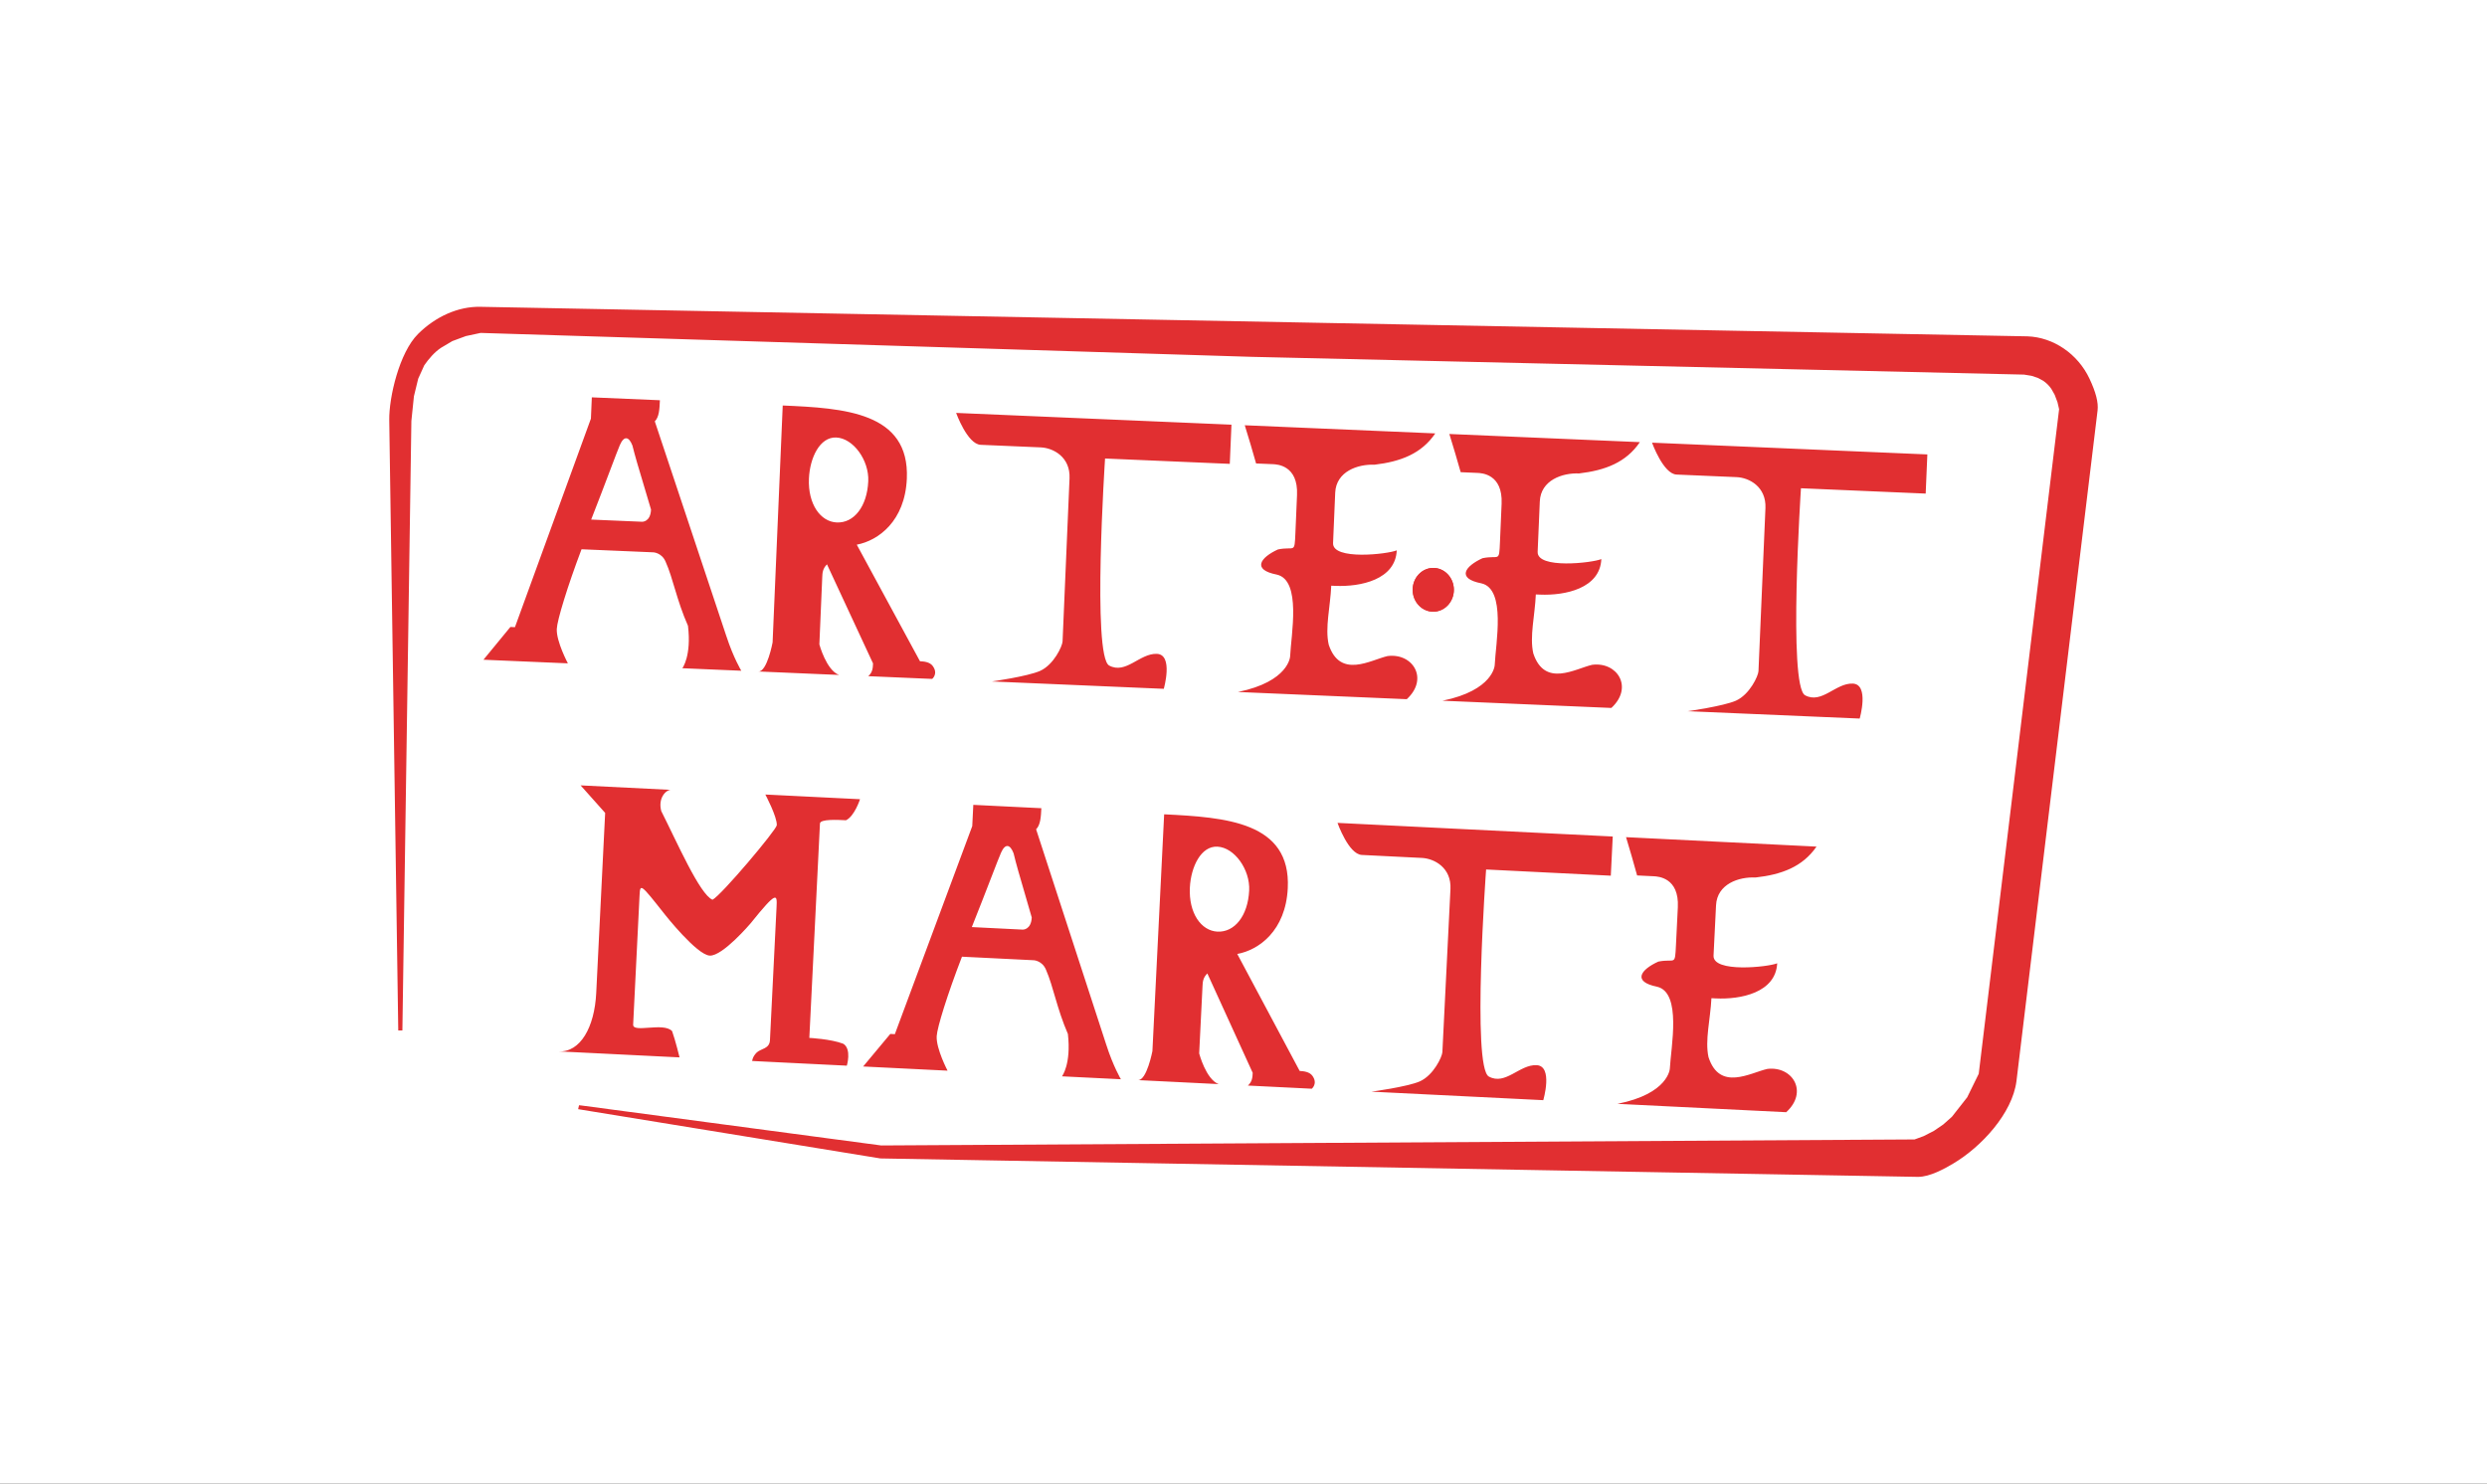 <?xml version="1.0" encoding="UTF-8" standalone="no"?>
<svg
   xmlns:dc="http://purl.org/dc/elements/1.1/"
   xmlns:cc="http://creativecommons.org/ns#"
   xmlns:rdf="http://www.w3.org/1999/02/22-rdf-syntax-ns#"
   xmlns:svg="http://www.w3.org/2000/svg"
   xmlns="http://www.w3.org/2000/svg"
   xmlns:sodipodi="http://sodipodi.sourceforge.net/DTD/sodipodi-0.dtd"
   xmlns:inkscape="http://www.inkscape.org/namespaces/inkscape"
   viewBox="0 0 600 358"
   height="358"
   width="600"
   id="svg2"
   version="1.1"
   inkscape:version="0.91 r"
   sodipodi:docname="LogoArteEtMarte-red-bg-white-600x358.svg">
  <rect x="0" y="0" width="600" height="358" fill="#333333" stroke="none"/>
  <sodipodi:namedview
     pagecolor="#ffffff"
     bordercolor="#666666"
     borderopacity="1"
     objecttolerance="10"
     gridtolerance="10"
     guidetolerance="10"
     inkscape:pageopacity="0"
     inkscape:pageshadow="2"
     inkscape:window-width="1920"
     inkscape:window-height="1028"
     id="namedview23"
     showgrid="false"
     fit-margin-top="0"
     fit-margin-left="0"
     fit-margin-right="0"
     fit-margin-bottom="0"
     inkscape:zoom="0.84381409"
     inkscape:cx="826.77222"
     inkscape:cy="30.881124"
     inkscape:window-x="0"
     inkscape:window-y="0"
     inkscape:window-maximized="1"
     inkscape:current-layer="svg2" />
  <defs
     id="defs4">
    <clipPath
       id="a">
      <path
         d="m 0,5520 1940,0 L 1940,0 0,0 0,5520 Z"
         id="path7"
         inkscape:connector-curvature="0" />
    </clipPath>
  </defs>
  <path
     d="m 0,0 600,0 0,358 -600,0 z"
     id="path21"
     inkscape:connector-curvature="0"
     style="fill:#ffffff;fill-opacity:1" />
  <g
     id="g4874"
     transform="translate(-1.017,278.117)"
     style="fill:#e12f31;fill-opacity:1">
    <path
       d="m 505.122,-186.732 c -2.821,-5.99 -8.692,-10.005 -14.962,-10.228 l -373.32,-7.127 c -5.262,-0.09 -10.72,2.318 -14.992,6.577 -4.471,4.457 -6.993,15.188 -6.923,20.724 l 2.174,147.305 0.995,0 2.169,-147.058 0.614,-5.955 1.033,-4.251 1.457,-3.218 c 1.057,-1.528 2.471,-3.202 4.044,-4.229 l 2.74,-1.625 3.262,-1.207 3.558,-0.761 186.178,5.776 186.178,4.281 1.802,0.294 1.544,0.508 1.294,0.701 c 0.753,0.508 1.432,1.188 1.938,1.935 l 0.81,1.421 0.68,1.805 0.391,1.685 -19.39,160.36 -2.789,5.686 -3.683,4.691 -2.079,1.848 -2.261,1.547 -2.468,1.267 -2.199,0.805 -249.3,1.451 -72.45,-9.66 -0.454,-0.049 -0.212,0.951 72.909,11.888 250.286,4.447 0.071,0 c 2.873,0 6.398,-1.984 8.513,-3.234 6.8,-4.039 14.215,-12.114 15.215,-19.844 l 19.575,-161.863 c 0.223,-1.911 -0.416,-4.395 -1.949,-7.646"
       id="path11"
       inkscape:connector-curvature="0"
       style="fill:#e12f31;fill-opacity:1" />
    <path
       d="M 464.57,-89.826"
       id="path13"
       inkscape:connector-curvature="0"
       style="fill:#e12f31;fill-opacity:1" />
    <path
       d="m 465.597,-159.017 0.402,-9.45 -66.422,-2.838 c 0,0 2.71,7.559 5.92,7.697 l 14.498,0.62 c 3.025,0.128 7.159,2.329 6.942,7.466 l -1.682,39.359 c -0.049,1.101 -2.079,5.61 -5.452,7.121 -3.09,1.335 -11.598,2.533 -11.598,2.533 l 41.468,1.775 c 0,0 2.376,-8.263 -1.661,-8.437 -4.129,-0.177 -7.477,5.012 -11.519,2.816 -4.129,-2.289 -0.989,-49.951 -0.989,-49.951 l 30.093,1.288 z m -80.444,41.308 c -4.085,0.927 -11.451,5.577 -14.22,-2.74 -0.93,-4.082 0.389,-9.097 0.609,-14.234 l 1.008,0.043 c 6.056,0.258 14.492,-1.495 14.797,-8.575 -2.153,0.919 -15.547,2.462 -15.365,-1.759 l 0.519,-12.141 c 0.217,-5.137 5.441,-6.936 9.48,-6.765 6.281,-0.742 11.326,-2.636 14.661,-7.553 l -45.963,-1.965 c 0.97,3.074 1.851,6.145 2.732,9.217 l 4.036,0.174 c 1.008,0.041 6.145,0.261 5.841,7.434 l -0.394,9.173 c -0.22,5.153 -0.133,3.137 -4.213,3.971 -4.221,1.935 -6.365,4.876 -0.261,6.072 6.009,1.359 3.422,14.59 3.202,19.743 0,0 -0.258,6.056 -12.592,8.575 l 40.734,1.742 c 5.36,-4.933 1.489,-11.179 -4.61,-10.41 m -49.358,-2.115 c -4.082,0.93 -11.451,5.577 -14.22,-2.737 -0.93,-4.082 0.389,-9.1 0.609,-14.234 l 1.008,0.041 c 6.056,0.261 14.495,-1.492 14.797,-8.572 -2.153,0.916 -15.547,2.46 -15.365,-1.761 l 0.516,-12.141 c 0.22,-5.137 5.447,-6.931 9.483,-6.762 6.281,-0.742 11.326,-2.642 14.661,-7.553 l -45.963,-1.965 c 0.97,3.074 1.851,6.143 2.732,9.217 l 4.036,0.171 c 1.008,0.041 6.148,0.261 5.841,7.436 l -0.391,9.173 c -0.223,5.153 -0.136,3.134 -4.216,3.968 -4.218,1.935 -6.365,4.876 -0.261,6.072 6.009,1.359 3.422,14.595 3.202,19.746 0,0 -0.261,6.056 -12.592,8.575 l 40.734,1.739 c 5.36,-4.93 1.489,-11.179 -4.61,-10.41 m -38.09,-46.377 0.405,-9.45 -66.424,-2.84 c 0,0 2.71,7.561 5.922,7.697 l 14.492,0.62 c 3.031,0.13 7.165,2.329 6.944,7.469 l -1.682,39.356 c -0.049,1.101 -2.079,5.61 -5.452,7.121 -3.09,1.337 -11.598,2.536 -11.598,2.536 l 41.468,1.775 c 0,0 2.376,-8.263 -1.661,-8.437 -4.129,-0.177 -7.477,5.012 -11.519,2.816 -4.129,-2.289 -0.987,-49.951 -0.987,-49.951 l 30.091,1.288 z m -94.816,14.144 c -3.944,-0.171 -6.98,-4.436 -6.716,-10.581 0.215,-5.047 2.636,-10.089 6.583,-9.921 4.129,0.174 7.945,5.49 7.73,10.532 -0.264,6.148 -3.468,10.146 -7.597,9.969 m 23.152,34.63 c -0.693,-0.949 -2.066,-1.101 -3.077,-1.142 l -15.248,-28.131 c 5.189,-0.976 11.638,-5.664 12.079,-15.941 0.688,-16.055 -15.174,-17.009 -29.944,-17.64 l -0.742,17.341 -1.701,39.818 c 0,0 -1.315,7.11 -3.427,7.021 l 3.12,0.136 3.12,0.13 8.165,0.353 5.047,0.212 c -3.077,-1.142 -4.743,-7.371 -4.743,-7.371 l 0.696,-16.24 c 0.043,-1.006 0.087,-2.019 1.142,-3.077 l 11.111,23.913 c -0.046,1.101 -0.09,2.112 -1.142,3.077 l 8.254,0.353 3.028,0.13 3.028,0.128 1.101,0.046 c 0,0 1.525,-1.22 0.133,-3.118 m -70.11,-34.801 -12.293,-0.525 c 3.506,-8.948 6.317,-16.642 6.925,-17.993 1.022,-2.348 2.202,-2.022 3.028,0.128 0.788,3.071 0.788,3.071 4.487,15.449 -0.128,3.031 -2.147,2.941 -2.147,2.941 m 20.325,27.617 -17.267,-51.842 c 1.055,-1.057 1.139,-2.982 1.229,-5.096 l -16.422,-0.699 -0.22,5.137 -18.327,50.318 -1.101,-0.046 -6.496,7.904 20.366,0.87 c 0,0 -2.808,-5.267 -2.677,-8.295 0.09,-2.109 2.549,-10.184 5.969,-19.23 l 17.341,0.739 c 0,0 2.019,0.09 2.935,2.242 1.848,4.123 2.639,9.214 5.406,15.487 0.881,7.3 -1.356,10.236 -1.356,10.236 l 2.109,0.092 8.165,0.348 3.944,0.169 c 0,0 -1.889,-3.112 -3.596,-8.333 m 251.145,104.411 c -4.088,0.905 -11.489,5.501 -14.201,-2.829 -0.902,-4.093 0.451,-9.1 0.704,-14.234 l 1.011,0.049 c 6.053,0.302 14.503,-1.394 14.854,-8.472 -2.161,0.902 -15.563,2.354 -15.356,-1.865 l 0.603,-12.136 c 0.256,-5.137 5.49,-6.901 9.526,-6.7 6.287,-0.701 11.342,-2.566 14.712,-7.455 l -45.95,-2.278 c 0.951,3.082 1.81,6.159 2.669,9.236 l 4.036,0.198 c 1.006,0.054 6.143,0.31 5.789,7.474 l -0.454,9.173 c -0.255,5.151 -0.155,3.134 -4.243,3.941 -4.229,1.905 -6.398,4.833 -0.299,6.069 5.999,1.405 3.321,14.617 3.066,19.768 0,0 -0.299,6.053 -12.649,8.488 l 40.721,2.017 c 5.392,-4.892 1.566,-11.168 -4.539,-10.445 m -37.774,-46.627 0.467,-9.45 -66.4,-3.289 c 0,0 2.658,7.578 5.868,7.735 l 14.487,0.72 c 3.031,0.152 7.148,2.378 6.893,7.512 l -1.949,39.345 c -0.054,1.103 -2.115,5.599 -5.498,7.086 -3.098,1.315 -11.614,2.457 -11.614,2.457 l 41.454,2.052 c 0,0 2.433,-8.246 -1.604,-8.447 -4.131,-0.204 -7.51,4.963 -11.538,2.74 -4.112,-2.318 -0.652,-49.956 -0.652,-49.956 l 30.085,1.495 z m -94.911,13.497 c -3.941,-0.196 -6.947,-4.482 -6.643,-10.627 0.25,-5.045 2.707,-10.073 6.651,-9.874 4.126,0.207 7.907,5.542 7.657,10.586 -0.304,6.143 -3.536,10.119 -7.665,9.915 m 22.921,34.787 c -0.69,-0.951 -2.06,-1.114 -3.071,-1.166 l -15.058,-28.231 c 5.191,-0.94 11.679,-5.585 12.187,-15.859 0.796,-16.047 -15.058,-17.107 -29.824,-17.838 l -0.859,17.33 -1.973,39.807 c 0,0 -1.362,7.105 -3.471,7.001 l 3.118,0.155 3.12,0.152 8.159,0.405 5.047,0.25 c -3.071,-1.163 -4.691,-7.404 -4.691,-7.404 l 0.805,-16.237 c 0.049,-1.006 0.101,-2.014 1.163,-3.066 l 10.945,23.989 c -0.054,1.098 -0.103,2.109 -1.161,3.069 l 8.252,0.408 3.028,0.147 3.028,0.155 1.101,0.054 c 0,0 1.53,-1.215 0.155,-3.123 M 247.758,-53.808 235.473,-54.419 c 3.566,-8.923 6.428,-16.599 7.048,-17.947 1.033,-2.337 2.215,-2.009 3.028,0.147 0.766,3.077 0.766,3.077 4.381,15.484 -0.15,3.022 -2.169,2.925 -2.169,2.925 m 20.14,27.756 -16.917,-51.959 c 1.06,-1.052 1.158,-2.979 1.264,-5.088 l -16.416,-0.81 c -0.109,2.106 -0.201,4.033 -0.255,5.132 l -18.672,50.198 -1.098,-0.054 -6.55,7.855 20.363,1.008 c 0,0 -2.772,-5.286 -2.623,-8.312 0.106,-2.112 2.617,-10.165 6.099,-19.189 l 17.335,0.856 c 0,0 2.017,0.101 2.922,2.261 1.818,4.139 2.577,9.233 5.297,15.525 0.834,7.303 -1.424,10.225 -1.424,10.225 l 2.109,0.106 8.162,0.402 3.941,0.198 c 0,0 -1.865,-3.126 -3.536,-8.358 m -104.984,-61.469 -21.828,-1.084 5.922,6.64 -2.155,43.471 c -0.408,8.257 -3.835,14.34 -9.062,14.079 l 8.344,0.41 10.364,0.516 10.456,0.516 c 0,0 -0.992,-4.093 -1.799,-6.341 -2.098,-2.215 -9.497,0.544 -9.393,-1.566 l 1.536,-31.004 c 0.155,-3.115 0.155,-3.115 6.124,4.441 0,0 7.7,9.76 10.818,9.912 3.12,0.158 9.858,-7.784 9.858,-7.784 6.466,-8.045 6.414,-7.034 6.257,-3.827 l -1.587,32.007 c -0.103,2.115 -2.12,2.011 -3.18,2.973 -1.063,1.046 -1.114,2.055 -1.114,2.055 l 4.036,0.204 9.448,0.467 9.355,0.462 c 0,0 1.207,-3.985 -0.843,-5.281 -2.976,-1.161 -8.203,-1.419 -8.203,-1.419 l 2.563,-51.728 c 0.052,-1.101 4.18,-0.897 6.289,-0.788 2.074,-1.003 3.378,-5.077 3.378,-5.077 l -9.355,-0.462 -1.101,-0.054 -5.229,-0.261 -3.118,-0.155 -4.036,-0.198 c 0,0 2.862,5.382 2.761,7.398 -0.054,1.103 -13.44,16.987 -15.511,17.987 -3.063,-1.25 -8.594,-13.938 -12.361,-21.39 -0.856,-3.166 1.174,-5.18 2.365,-5.123"
       id="path15"
       inkscape:connector-curvature="0"
       style="fill:#e12f31;fill-rule:evenodd;fill-opacity:1" />
    <path
       d="m 346.8,-130.517 c 2.74,0 4.971,-2.373 4.971,-5.281 0,-2.911 -2.231,-5.284 -4.971,-5.284 -2.74,0 -4.971,2.373 -4.971,5.284 0,2.908 2.231,5.281 4.971,5.281"
       id="path17"
       inkscape:connector-curvature="0"
       style="fill:#e12f31;fill-rule:evenodd;fill-opacity:1" />
    <path
       d="m 346.8,-130.517 c 2.74,0 4.971,-2.373 4.971,-5.281 0,-2.911 -2.231,-5.284 -4.971,-5.284 -2.74,0 -4.971,2.373 -4.971,5.284 0,2.908 2.231,5.281 4.971,5.281 z"
       stroke-miterlimit="22.926"
       id="path19"
       inkscape:connector-curvature="0"
       style="fill:#e12f31;stroke:none;stroke-width:0.222;stroke-miterlimit:22.926;fill-opacity:1" />
  </g>
</svg>
